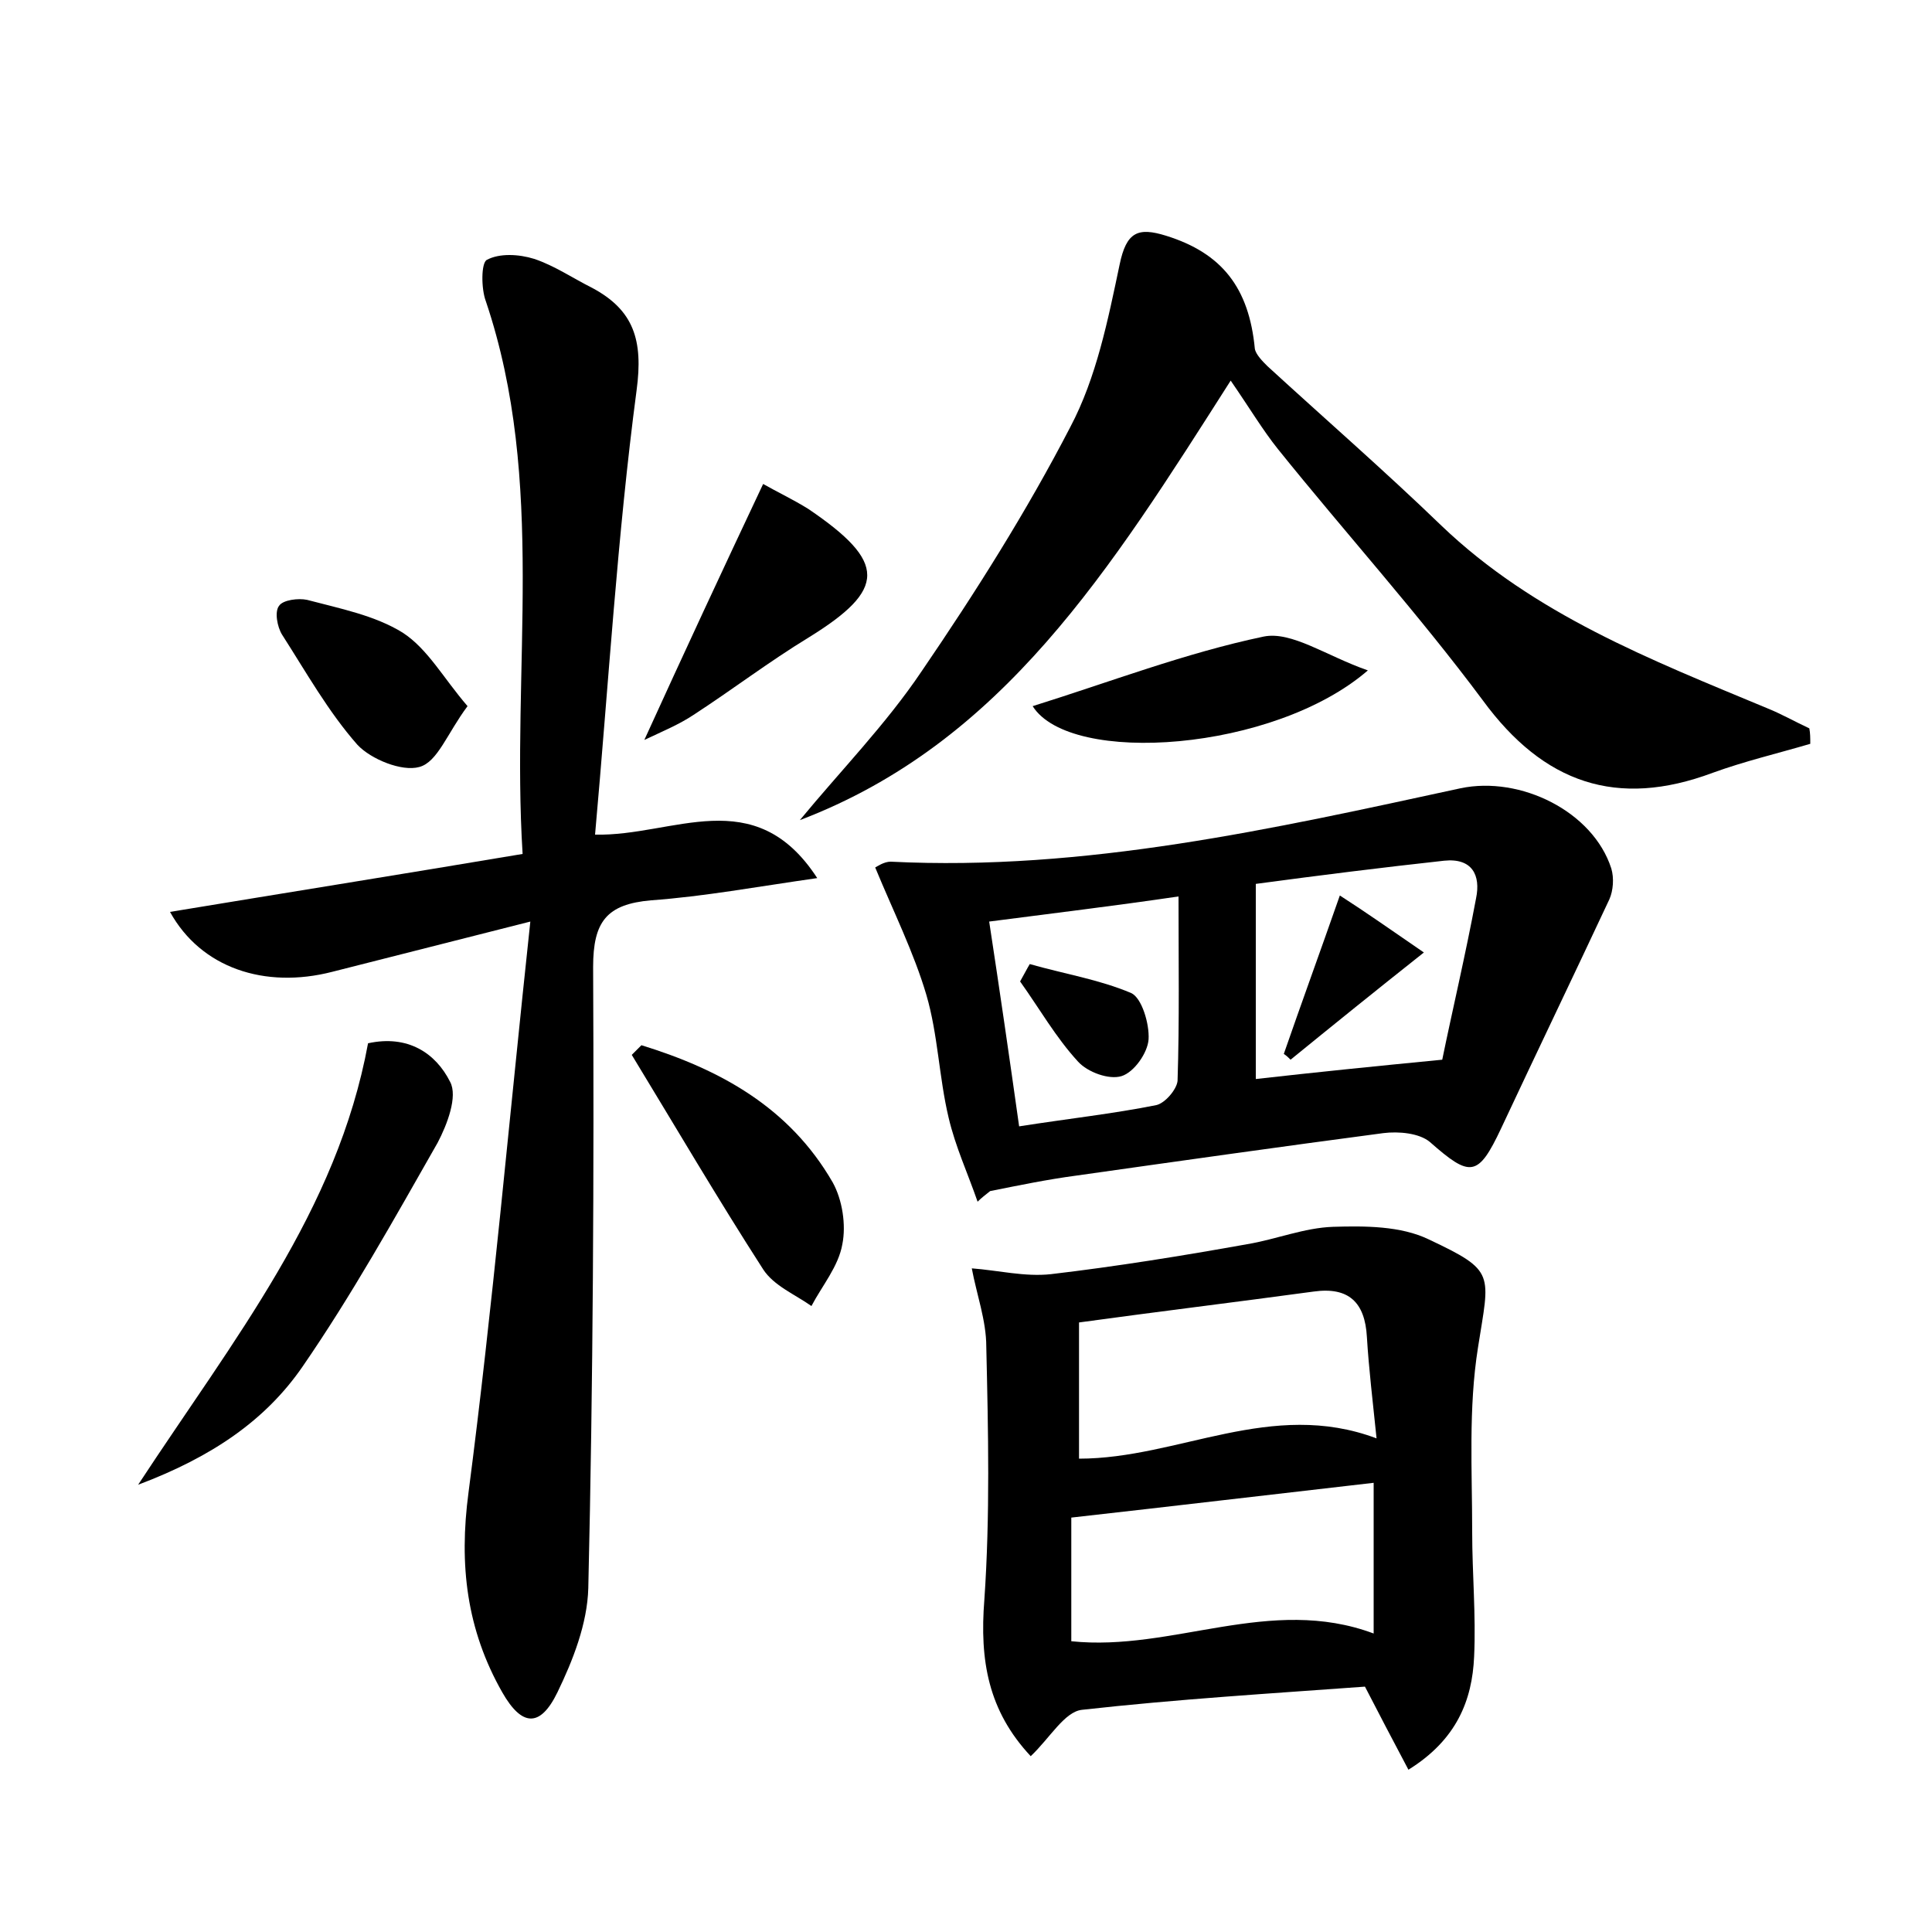 <?xml version="1.0" encoding="utf-8"?>
<!-- Generator: Adobe Illustrator 22.0.0, SVG Export Plug-In . SVG Version: 6.00 Build 0)  -->
<svg version="1.1" id="图层_1" xmlns="http://www.w3.org/2000/svg" xmlns:xlink="http://www.w3.org/1999/xlink" x="0px" y="0px"
	 viewBox="0 0 200 200" style="enable-background:new 0 0 200 200;" xml:space="preserve">
<style type="text/css">
	.st0{fill:#FFFFFF;}
</style>
<g>
	
	<path d="M54.9,95.4c-7.9,2-14.2,3.6-20.5,5.2c-7,1.8-13.6-0.4-16.8-6.2c12.1-2,24-3.9,36.5-6c-1.2-19.2,2.5-38.5-3.8-57.2
		c-0.5-1.3-0.5-4,0.1-4.3c1.3-0.7,3.3-0.6,4.9-0.1c2.1,0.7,4,2,6,3c4.3,2.3,5.3,5.4,4.6,10.6c-2,15.1-2.9,30.4-4.3,46
		c8.1,0.2,16.5-5.5,23,4.5c-6.3,0.9-11.7,1.9-17.2,2.3c-4.6,0.4-6,2.2-6,6.9c0.1,21.4,0,42.9-0.5,64.3c-0.1,3.7-1.6,7.5-3.2,10.8
		c-1.8,3.7-3.7,3.5-5.7,0c-3.7-6.5-4.5-13.2-3.5-20.7C51,135.3,52.7,115.9,54.9,95.4z"/>
	<path d="M145.8,183.2c-1.7-3.2-3-5.7-4.5-8.6c-9.6,0.7-19.5,1.3-29.3,2.4c-1.8,0.2-3.3,2.9-5.3,4.8c-4.4-4.7-5.3-9.9-4.8-16.2
		c0.6-8.7,0.4-17.5,0.2-26.2c0-2.7-1-5.4-1.5-8.1c2.7,0.2,5.5,0.9,8.2,0.6c6.8-0.8,13.6-1.9,20.3-3.1c3-0.5,5.9-1.7,8.9-1.8
		c3.3-0.1,7-0.1,9.9,1.3c7,3.3,6.3,3.5,5.1,11.2c-1,6.3-0.6,12.7-0.6,19.1c0,4.3,0.4,8.6,0.2,12.9
		C152.4,176,150.8,180.1,145.8,183.2z M110.9,157.1c0,4.3,0,8.5,0,12.8c10.5,1.1,20.6-4.8,31.3-0.8c0-5.4,0-10.4,0-15.6
		C131.7,154.7,121.6,155.9,110.9,157.1z M142.5,148.9c-0.4-3.9-0.8-7.2-1-10.5c-0.2-3.6-1.9-5.2-5.5-4.7c-8.1,1.1-16.3,2.1-24.3,3.2
		c0,5,0,9.6,0,14.1C122,151,131.6,144.8,142.5,148.9z"/>
	<path d="M101.2,124.4c-1-2.9-2.3-5.7-3-8.7c-1-4.2-1.1-8.6-2.3-12.7c-1.3-4.4-3.4-8.6-5.3-13.2c0.2-0.1,0.9-0.6,1.6-0.6
		c20.1,1,39.6-3.4,59-7.6c6.2-1.3,13.7,2.4,15.6,8.3c0.3,1,0.2,2.3-0.2,3.2c-3.7,7.9-7.5,15.8-11.2,23.7c-2.4,5.1-3.2,5.1-7.4,1.4
		c-1.1-0.9-3.2-1.1-4.8-0.9c-10.6,1.4-21.2,2.9-31.8,4.4c-3,0.4-5.9,1-8.9,1.6C102,123.7,101.6,124,101.2,124.4z M149.3,109.7
		c1-4.9,2.4-10.8,3.5-16.7c0.5-2.4-0.4-4.2-3.3-3.9c-6.4,0.7-12.8,1.5-19.5,2.4c0,7.4,0,14,0,20.2
		C136.2,111,142.1,110.4,149.3,109.7z M102.4,95.4c1.1,7.2,2.1,14.1,3.1,21.2c5.1-0.8,9.7-1.3,14.2-2.2c0.9-0.2,2.1-1.6,2.2-2.5
		c0.2-6.2,0.1-12.4,0.1-19.1C115.2,93.8,109.3,94.5,102.4,95.4z"/>
	<path d="M187.4,77c-3.4,1-6.8,1.8-10.1,3c-9.9,3.7-17.5,1.1-23.8-7.5c-6.7-9-14.2-17.3-21.2-26c-1.6-2-2.9-4.2-4.9-7.1
		c-12.5,19.6-23.6,37.5-44.6,45.5c4.2-5.1,8.9-9.9,12.6-15.4c5.6-8.2,10.9-16.6,15.4-25.3c2.7-5.1,3.9-11.1,5.1-16.8
		c0.7-3.4,1.9-3.9,4.8-3c5.8,1.8,8.6,5.4,9.2,11.7c0.1,0.6,0.8,1.3,1.3,1.8c6,5.5,12.2,10.9,18,16.5c9.6,9.2,21.7,13.9,33.7,18.9
		c1.5,0.6,2.9,1.4,4.4,2.1C187.4,75.9,187.4,76.4,187.4,77z"/>
	<path d="M38.1,108c4.1-0.9,7,1,8.5,4c0.8,1.5-0.3,4.4-1.3,6.3c-4.5,7.9-8.9,15.8-14,23.2c-3.8,5.5-9.3,9.3-17,12.2
		C24.2,138.6,34.9,125.4,38.1,108z"/>
	<path d="M66.4,108.2c8.1,2.5,15.3,6.4,19.8,14.2c1,1.8,1.4,4.4,1,6.4c-0.4,2.3-2.1,4.3-3.2,6.4c-1.7-1.2-3.9-2.1-5-3.8
		c-4.7-7.3-9.1-14.8-13.6-22.2C65.7,108.9,66,108.6,66.4,108.2z"/>
	<path d="M79,50.1c1.4,0.8,3.1,1.6,4.7,2.6c8.1,5.5,8.1,8.3,0,13.3c-4.1,2.5-7.9,5.4-11.9,8c-1.5,1-3.2,1.7-5.1,2.6
		C70.8,67.6,74.8,59,79,50.1z"/>
	<path d="M141.6,69.4c-9.7,8.4-30.8,9.9-34.7,3.7c8-2.5,15.8-5.5,23.9-7.2C133.7,65.3,137.3,67.9,141.6,69.4z"/>
	<path d="M48.4,73.1c-2.1,2.8-3.1,5.8-5,6.3c-1.8,0.5-5-0.8-6.4-2.3c-3-3.4-5.3-7.5-7.8-11.4c-0.5-0.8-0.8-2.4-0.3-3
		c0.4-0.6,2-0.8,2.9-0.6c3.4,0.9,7,1.6,9.9,3.4C44.3,67.2,45.9,70.2,48.4,73.1z"/>
	
	
	
	
	<path d="M147.4,98.6c-5.3,4.2-9.5,7.6-13.8,11.1c-0.2-0.2-0.4-0.4-0.7-0.6c1.8-5.2,3.7-10.4,5.8-16.4
		C141.5,94.5,143.9,96.2,147.4,98.6z"/>
	<path d="M106.6,99.8c3.5,1,7.2,1.6,10.5,3c1.1,0.5,1.9,3.2,1.8,4.8c-0.1,1.4-1.5,3.4-2.8,3.8c-1.3,0.4-3.5-0.4-4.5-1.5
		c-2.3-2.5-4-5.5-6-8.3C106,100.9,106.3,100.3,106.6,99.8z"/>
</g>
</svg>

